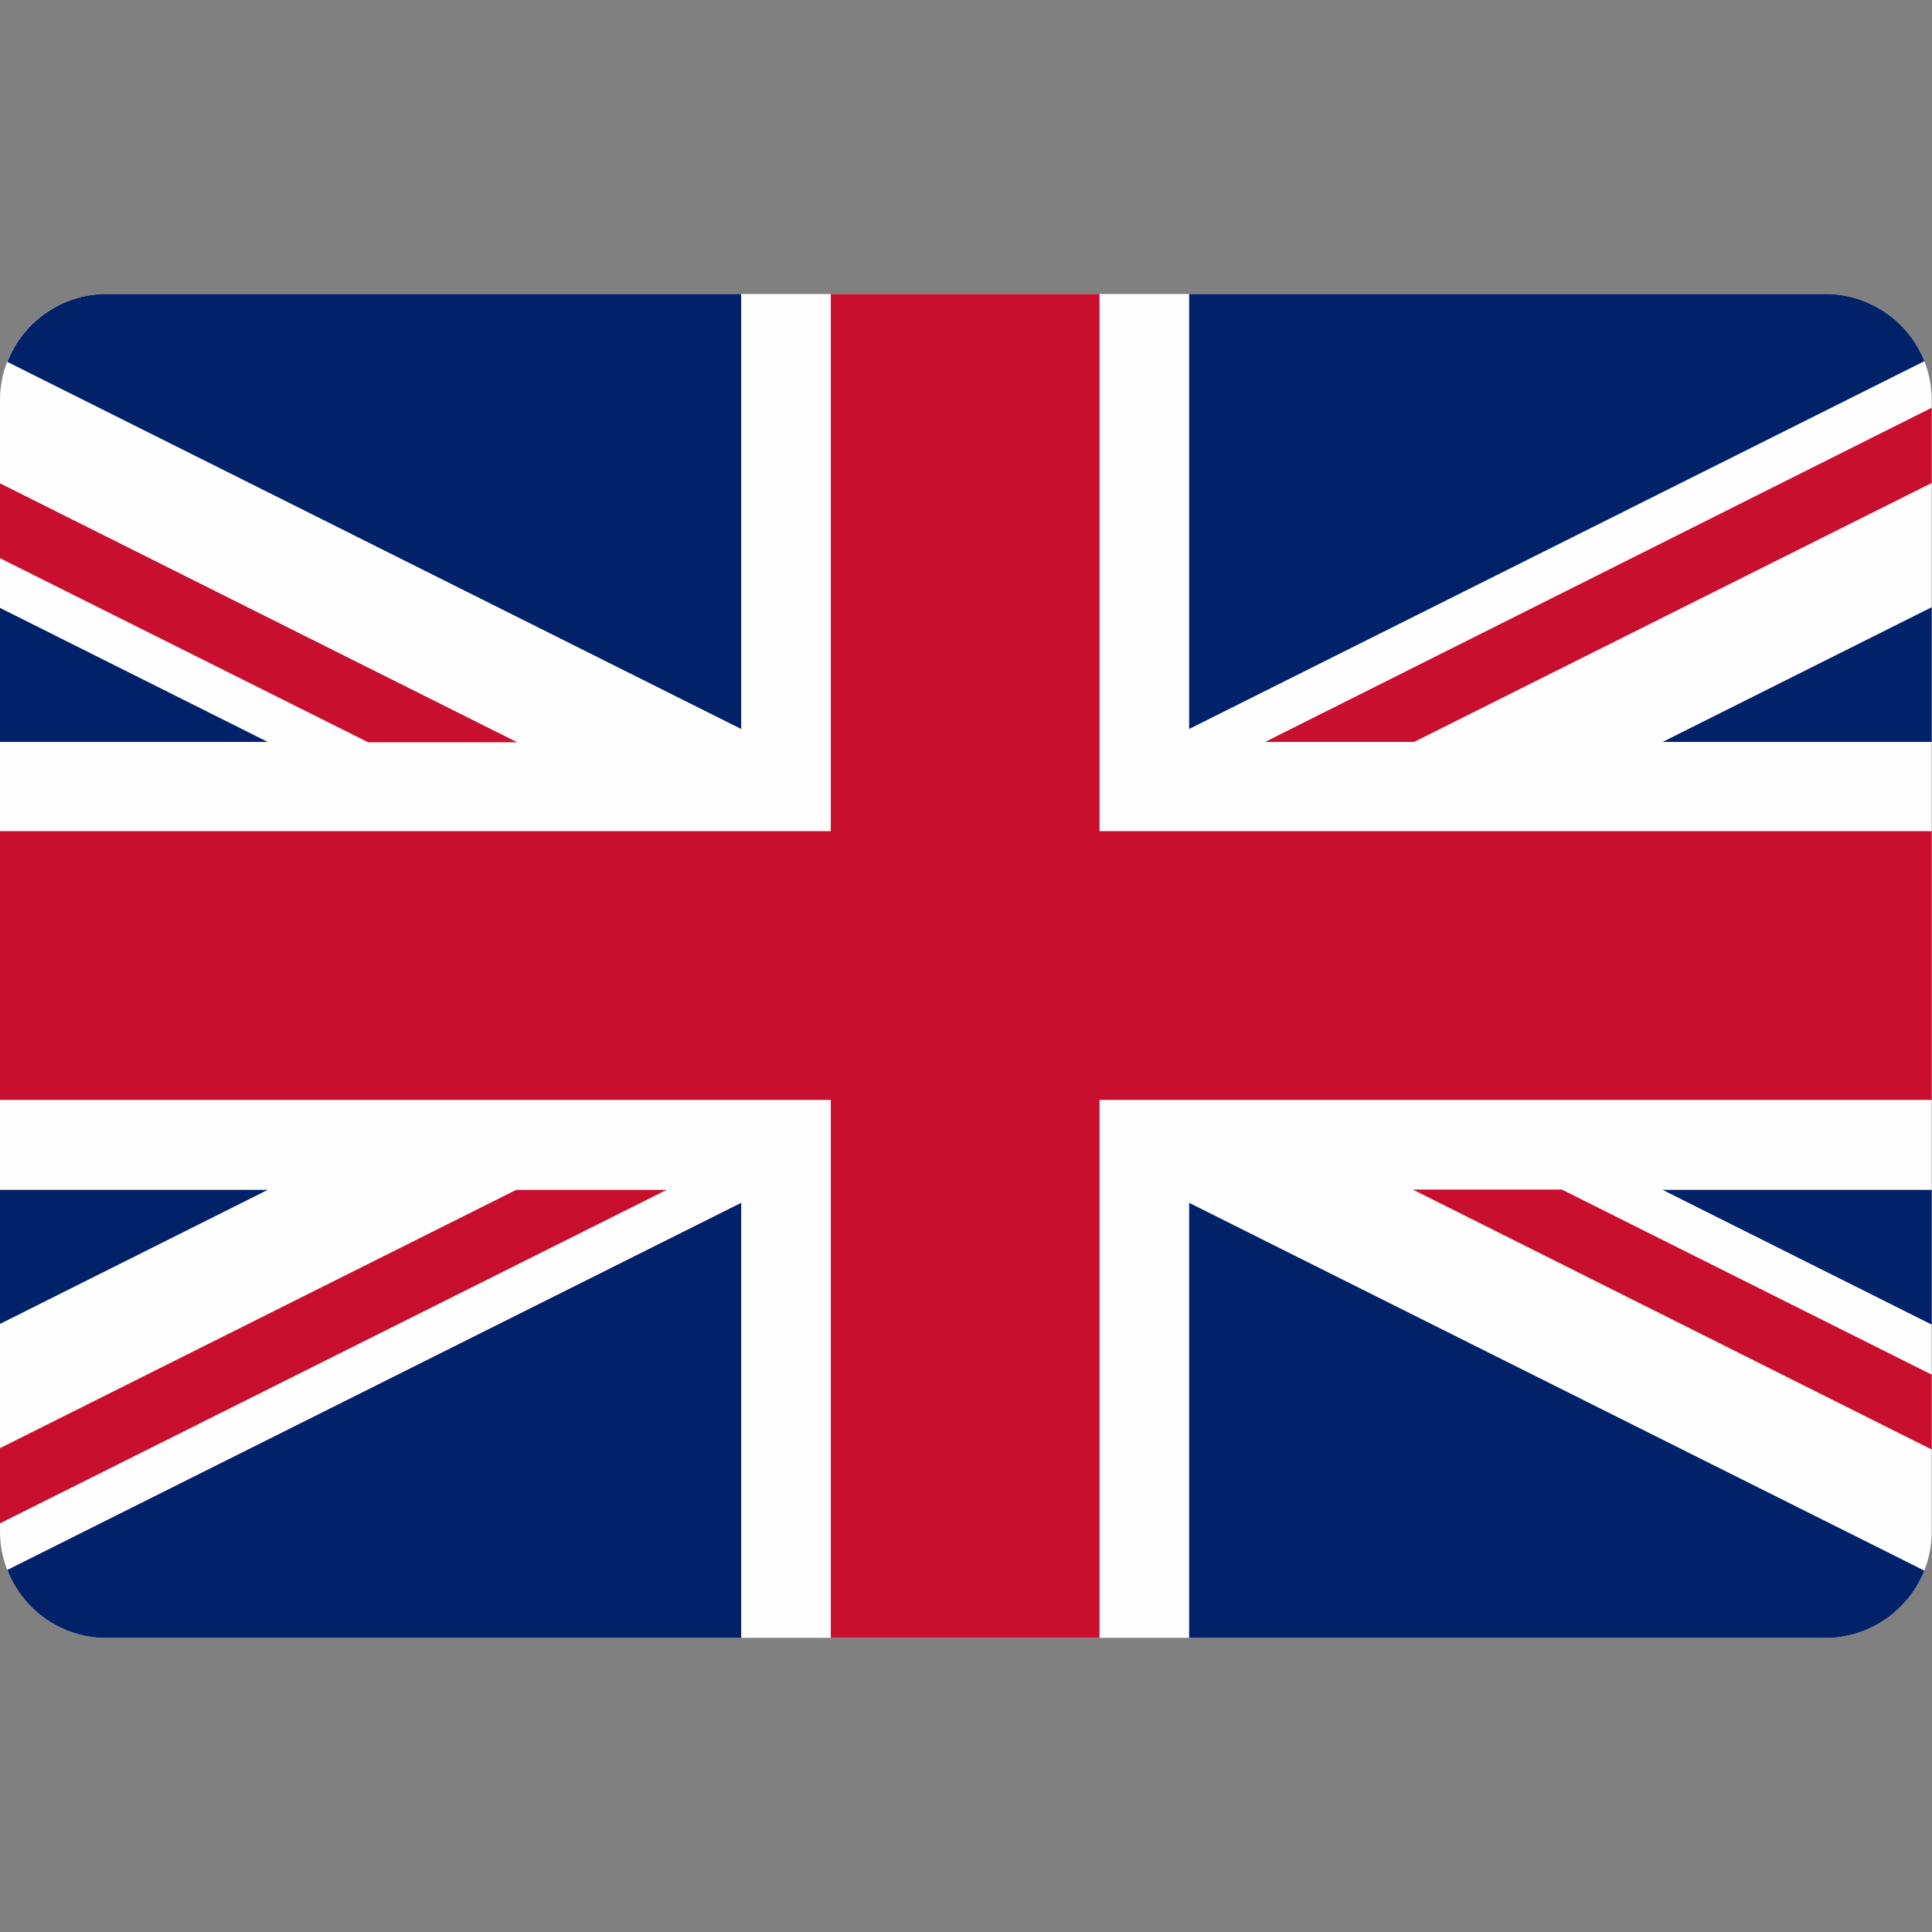 <?xml version="1.0" standalone="no"?>
<!DOCTYPE svg PUBLIC "-//W3C//DTD SVG 1.0//EN" "http://www.w3.org/TR/2001/REC-SVG-20010904/DTD/svg10.dtd">
<svg xmlns="http://www.w3.org/2000/svg" xmlns:xlink="http://www.w3.org/1999/xlink" id="body_1" width="150" height="150">

<rect width="100%" height="100%" fill="#808080" stroke="none"/>

<g transform="matrix(2.717 0 0 2.717 -0 22.826)">
	<g>
        <path d="M2.87 38.4L52.33 38.4C 53.92 38.31 55.2 36.98 55.2 35.37L55.2 35.37L55.2 3.03C 55.2 1.37 53.85 0.01 52.19 0L52.19 0L3.01 0C 1.35 0.01 0 1.37 0 3.03L0 3.03L0 35.36C 0 36.98 1.28 38.31 2.87 38.4z" stroke="none" fill="#FEFEFE" fill-rule="nonzero" />
        <path d="M23.74 23.03L23.74 38.4L31.42 38.4L31.42 23.03L55.2 23.03L55.2 15.35L31.42 15.35L31.42 0L23.74 0L23.74 15.35L0 15.35L0 23.03L23.74 23.03L23.74 23.03" stroke="none" fill="#C8102E" fill-rule="nonzero" />
        <path d="M33.98 12.43L33.98 0L52.21 0C 53.47 0.02 54.55 0.81 54.99 1.92L54.99 1.92L33.98 12.43z" stroke="none" fill="#012169" fill-rule="nonzero" />
        <path d="M33.98 25.97L33.98 38.4L52.33 38.4C 53.54 38.33 54.56 37.55 54.99 36.48L54.99 36.48L33.98 25.97z" stroke="none" fill="#012169" fill-rule="nonzero" />
        <path d="M21.18 25.97L21.18 38.4L2.87 38.4C 1.66 38.33 0.63 37.55 0.21 36.46L0.21 36.46L21.18 25.97z" stroke="none" fill="#012169" fill-rule="nonzero" />
        <path d="M21.18 12.43L21.18 0L2.99 0C 1.73 0.02 0.64 0.82 0.21 1.94L0.21 1.94L21.18 12.43z" stroke="none" fill="#012169" fill-rule="nonzero" />
        <path d="M0 12.8L7.65 12.8L0 8.97L0 12.8L0 12.8" stroke="none" fill="#012169" fill-rule="nonzero" />
        <path d="M55.2 12.8L47.51 12.8L55.2 8.95L55.2 12.8L55.2 12.8" stroke="none" fill="#012169" fill-rule="nonzero" />
        <path d="M55.2 25.6L47.51 25.6L55.2 29.45L55.2 25.6L55.2 25.6" stroke="none" fill="#012169" fill-rule="nonzero" />
        <path d="M0 25.6L7.65 25.6L0 29.43L0 25.6L0 25.6" stroke="none" fill="#012169" fill-rule="nonzero" />
        <path d="M55.2 3.25L36.15 12.8L40.41 12.8L55.2 5.4L55.2 3.25L55.2 3.25" stroke="none" fill="#C8102E" fill-rule="nonzero" />
        <path d="M19.01 25.6L14.75 25.6L0 32.98L0 35.13L19.05 25.6L19.01 25.6L19.01 25.6" stroke="none" fill="#C8102E" fill-rule="nonzero" />
        <path d="M10.52 12.81L14.78 12.81L0 5.41L0 7.55L10.52 12.81L10.52 12.81" stroke="none" fill="#C8102E" fill-rule="nonzero" />
        <path d="M44.63 25.59L40.37 25.59L55.2 33.02L55.2 30.88L44.63 25.59L44.63 25.59" stroke="none" fill="#C8102E" fill-rule="nonzero" />
	</g>
</g>
</svg>